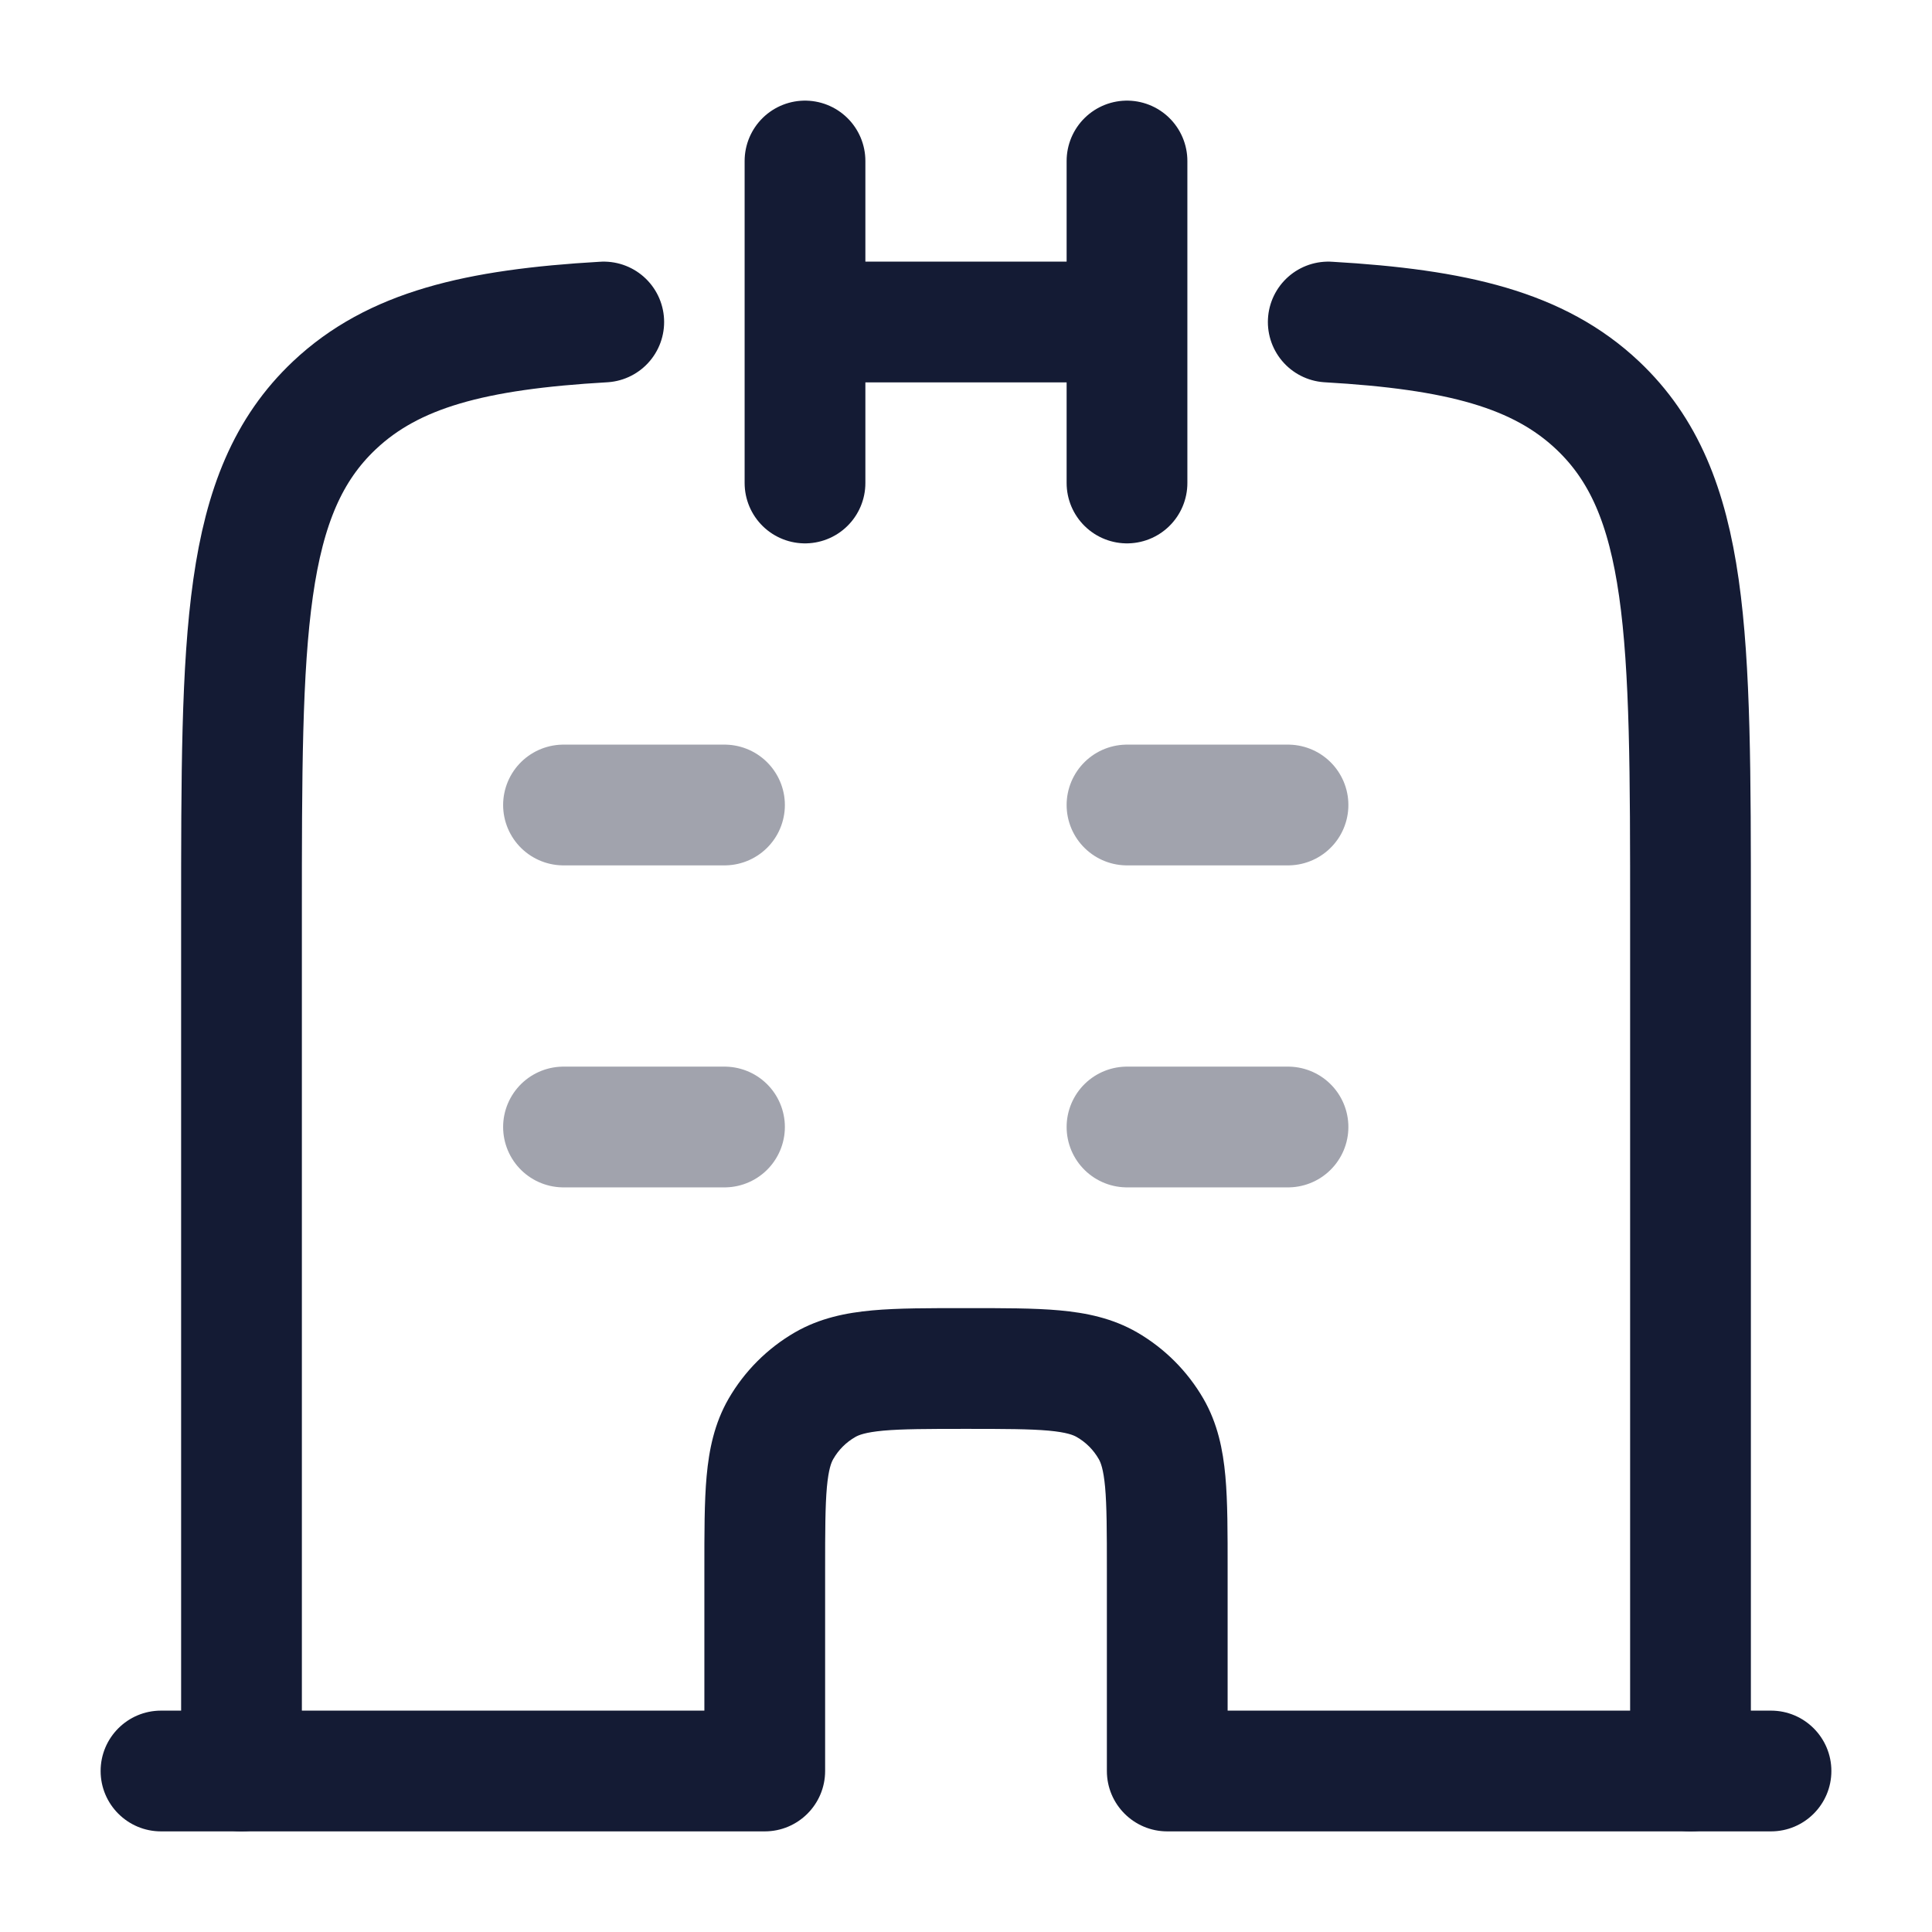 <svg width="24" height="24" viewBox="0 0 24 24" fill="none" xmlns="http://www.w3.org/2000/svg">
<path d="M14 2V4M14 6V4M10 2V4M10 6V4M10 4H14" stroke="#141B34" stroke-width="1.5" stroke-linecap="round"/>
<path d="M3 22V11.381C3 7.877 3 6.125 4.153 5.036C4.886 4.344 5.903 4.092 7.5 4M21 22V11.381C21 7.877 21 6.125 19.847 5.036C19.114 4.344 18.097 4.092 16.5 4" stroke="#141B34" stroke-width="1.5" stroke-linecap="round" stroke-linejoin="round"/>
<path d="M14.5 22H13.75C13.75 22.414 14.086 22.75 14.5 22.75V22ZM22 22.75C22.414 22.75 22.75 22.414 22.75 22C22.75 21.586 22.414 21.25 22 21.25V22.75ZM2 21.25C1.586 21.25 1.25 21.586 1.25 22C1.25 22.414 1.586 22.75 2 22.75V21.25ZM9.5 22V22.75C9.914 22.75 10.25 22.414 10.25 22H9.5ZM14.299 17.75L13.649 18.125V18.125L14.299 17.75ZM13.75 17.201L14.125 16.551V16.551L13.75 17.201ZM9.701 17.75L10.351 18.125V18.125L9.701 17.75ZM10.25 17.201L10.625 17.851V17.851L10.25 17.201ZM14.5 22.75H22V21.25H14.5V22.75ZM2 22.75H9.5V21.25H2V22.75ZM10.25 22V19.5H8.75V22H10.25ZM15.25 22V19.5H13.75V22H15.25ZM15.25 19.5C15.25 19.047 15.251 18.656 15.222 18.337C15.192 18.008 15.126 17.682 14.949 17.375L13.649 18.125C13.673 18.166 13.707 18.248 13.728 18.473C13.749 18.708 13.75 19.019 13.75 19.5H15.25ZM12 17.75C12.481 17.75 12.792 17.751 13.027 17.772C13.252 17.793 13.334 17.827 13.375 17.851L14.125 16.551C13.818 16.374 13.492 16.308 13.163 16.278C12.844 16.249 12.454 16.25 12 16.25V17.75ZM14.949 17.375C14.751 17.033 14.467 16.749 14.125 16.551L13.375 17.851C13.489 17.916 13.584 18.011 13.649 18.125L14.949 17.375ZM10.25 19.5C10.25 19.019 10.251 18.708 10.272 18.473C10.293 18.248 10.327 18.166 10.351 18.125L9.051 17.375C8.874 17.682 8.808 18.008 8.778 18.337C8.749 18.656 8.75 19.047 8.75 19.5H10.25ZM12 16.25C11.546 16.25 11.156 16.249 10.837 16.278C10.508 16.308 10.182 16.374 9.875 16.551L10.625 17.851C10.666 17.827 10.748 17.793 10.973 17.772C11.208 17.751 11.519 17.75 12 17.75V16.25ZM10.351 18.125C10.416 18.011 10.511 17.916 10.625 17.851L9.875 16.551C9.533 16.749 9.249 17.033 9.051 17.375L10.351 18.125Z" fill="#141B34"/>
<path opacity="0.4" d="M14 10H16" stroke="#141B34" stroke-width="1.5" stroke-linecap="round"/>
<path opacity="0.4" d="M14 14H16" stroke="#141B34" stroke-width="1.5" stroke-linecap="round"/>
<path opacity="0.4" d="M7 14H9" stroke="#141B34" stroke-width="1.5" stroke-linecap="round"/>
<path opacity="0.4" d="M7 10H9" stroke="#141B34" stroke-width="1.5" stroke-linecap="round"/>
</svg>
